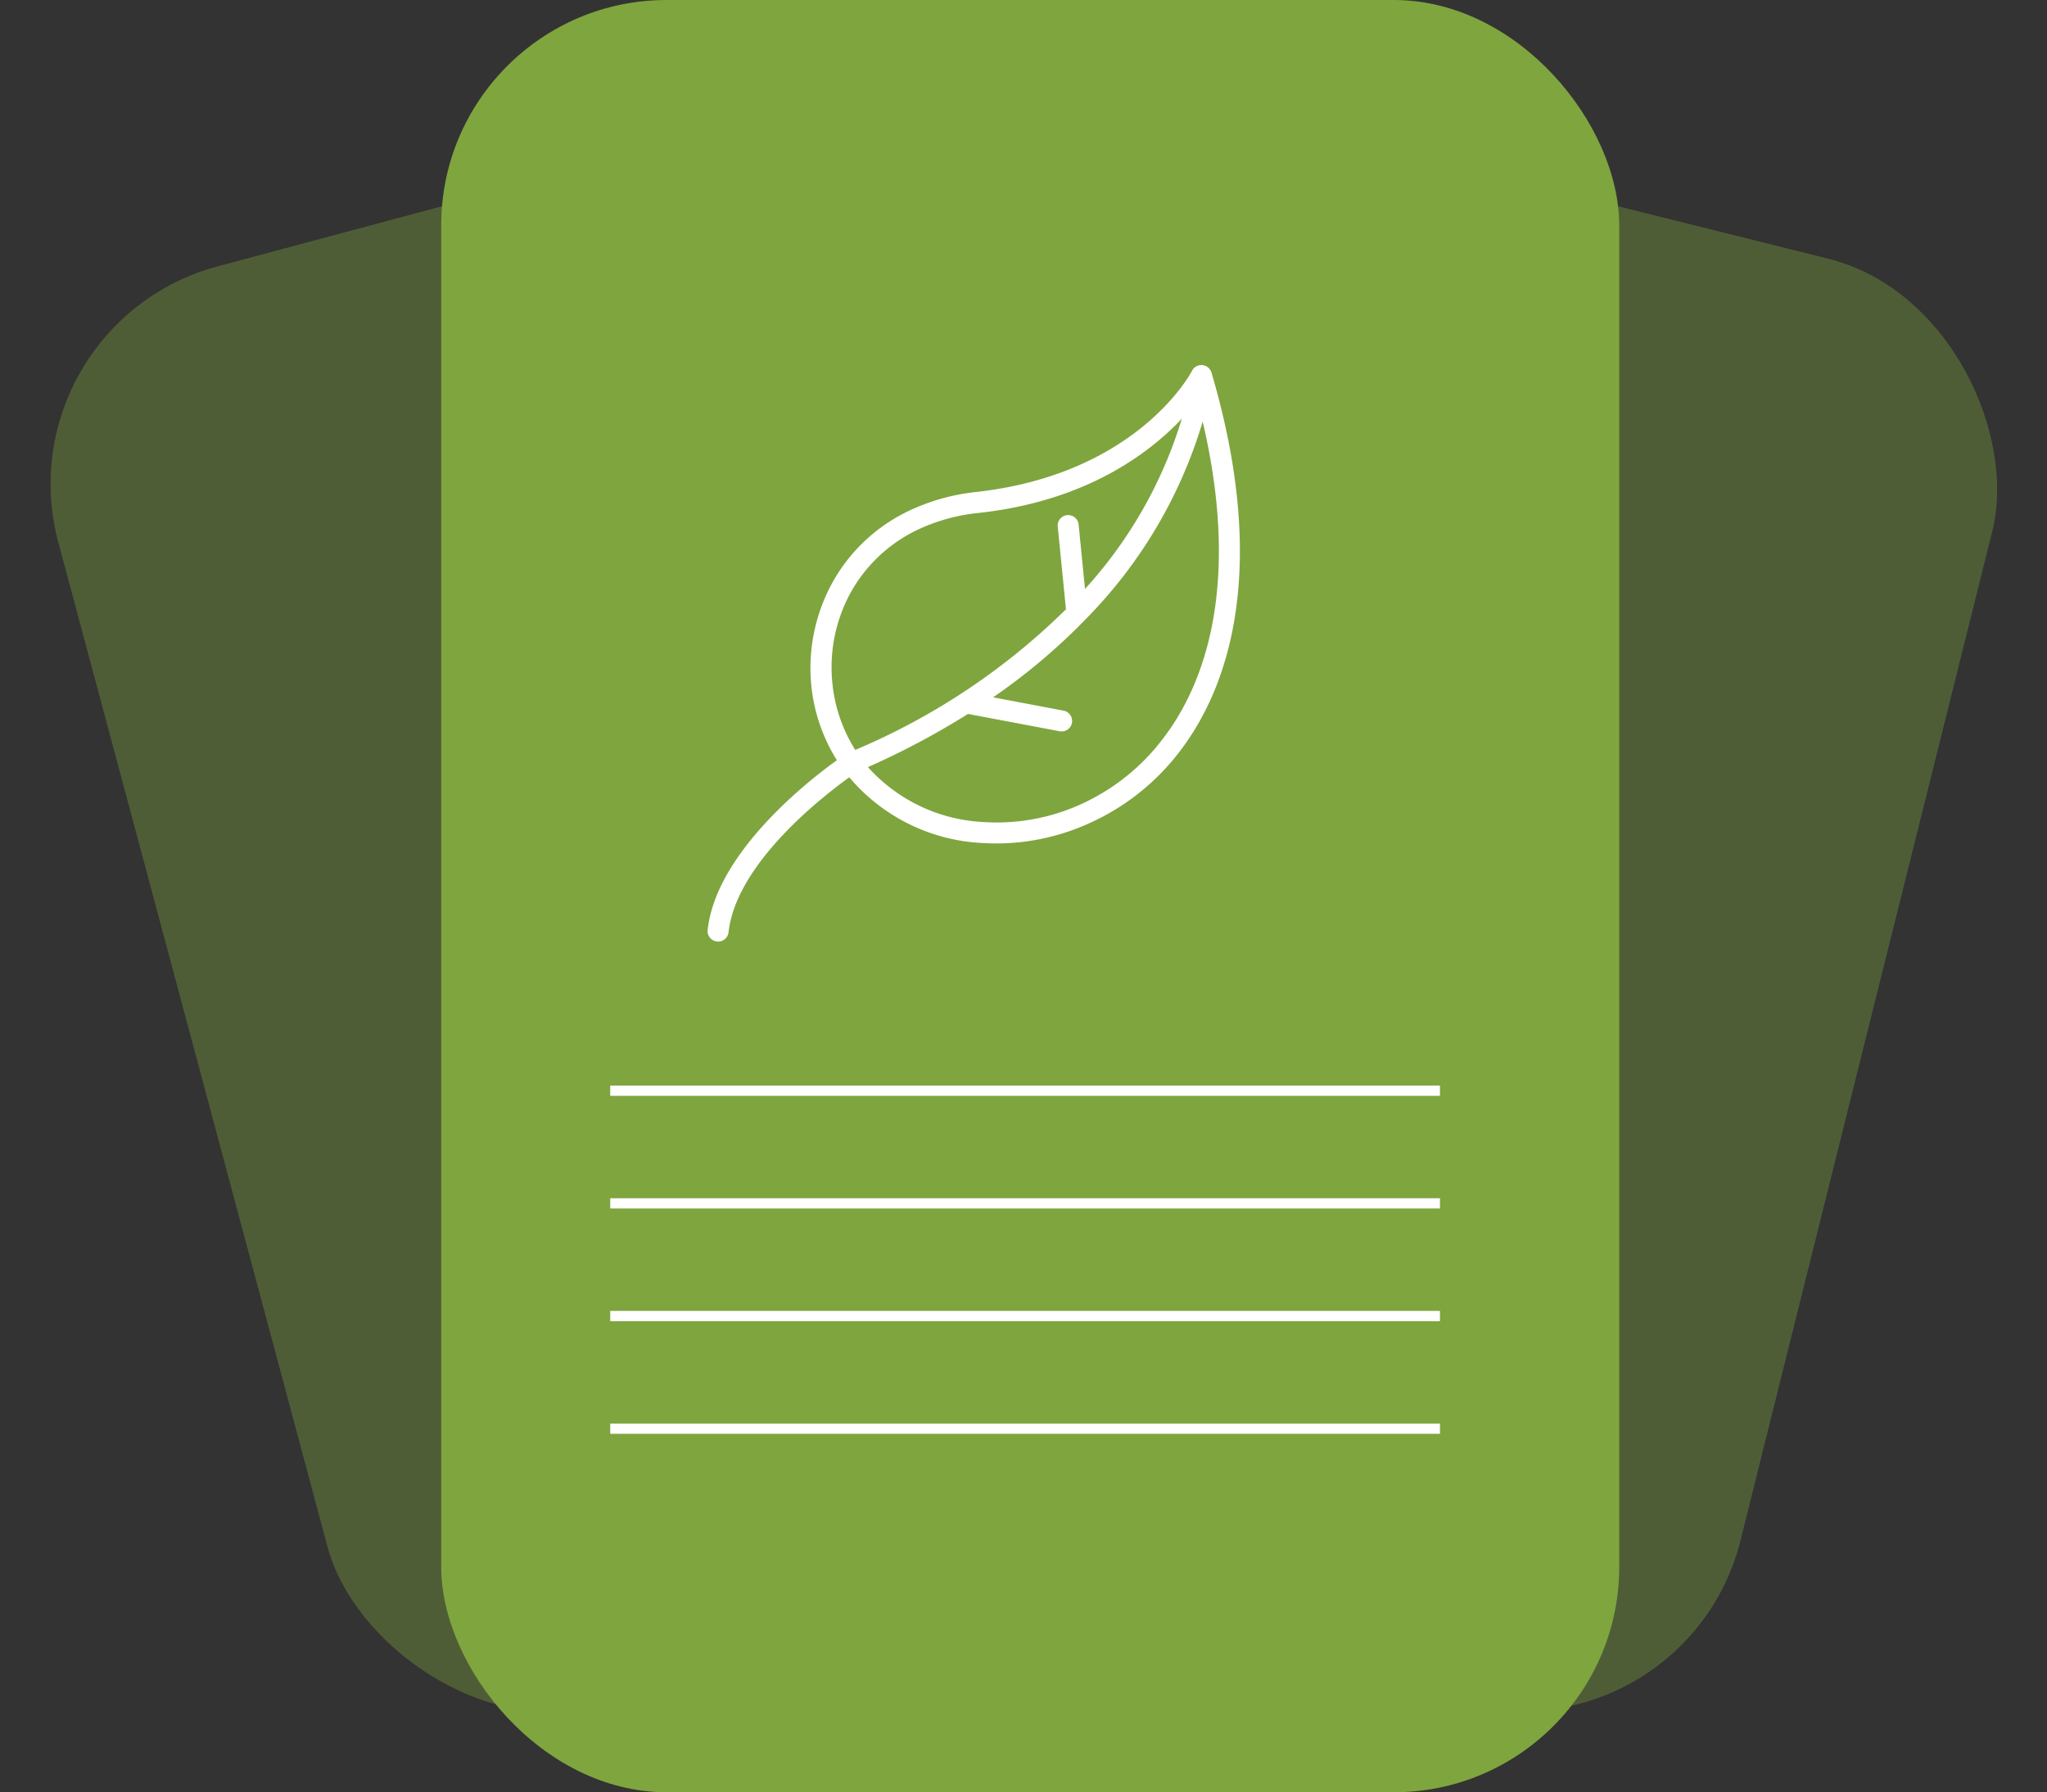 <svg xmlns="http://www.w3.org/2000/svg" width="199.835" height="175" viewBox="0 0 199.835 175">
  <rect x="0" y="0" width="199.835" height="175" fill="#333333" stroke="none"/>
  <g id="Group_1599" data-name="Group 1599" transform="translate(-93.927 -189)">
    <g id="Group_1600" data-name="Group 1600">
      <g id="Group_1597" data-name="Group 1597" transform="translate(31 27.708)">
        <g id="Group_1596" data-name="Group 1596" transform="translate(62.927 161)">
          <rect id="Rectangle_1943" data-name="Rectangle 1943" width="115" height="175" rx="22" transform="translate(43.073 0.292)" fill="#7fa53e"/>
          <rect id="Rectangle_1944" data-name="Rectangle 1944" width="95.687" height="145.541" rx="22" transform="matrix(0.97, 0.242, -0.242, 0.97, 106.99, 7.719)" fill="#7fa53e" opacity="0.37"/>
          <rect id="Rectangle_1945" data-name="Rectangle 1945" width="95.687" height="145.541" rx="22" transform="translate(0 31.994) rotate(-15)" fill="#7fa53e" opacity="0.37"/>
        </g>
        <g id="leaf" transform="translate(116.637 196.938)">
          <g id="Group_1598" data-name="Group 1598" transform="translate(15.363 0)">
            <path id="Path_1059" data-name="Path 1059" d="M64.565.759a1.024,1.024,0,0,0-.515-.64h0a1.025,1.025,0,0,0-1.385.426l0,0c0,.028-5.191,10.1-21.125,11.853a20.247,20.247,0,0,0-6.023,1.608,16.733,16.733,0,0,0-8.032,7.359,17.294,17.294,0,0,0-1.976,10.076,16.935,16.935,0,0,0,2.479,7.144c-2.83,2.032-11.808,9.057-12.617,16.6a1.025,1.025,0,0,0,2.038.215c.742-6.73,9.164-13.257,11.791-15.148a18.133,18.133,0,0,0,12.94,6.413,21.878,21.878,0,0,0,9.968-1.7,22.863,22.863,0,0,0,8.785-6.527C66.965,31.082,69.857,18.714,64.565.759ZM29.786,37.575h0a14.727,14.727,0,0,1-1.03-1.925,14.944,14.944,0,0,1-1.189-4.427,15.238,15.238,0,0,1,1.7-8.887,14.717,14.717,0,0,1,7.076-6.47,18.226,18.226,0,0,1,5.423-1.421c10.517-1.132,16.7-5.813,19.9-9.21a43.406,43.406,0,0,1-9.453,16.625l-.623-6.272a1.025,1.025,0,0,0-2.046.115c0,.028,0,.056.008.083l.8,8.061A65.573,65.573,0,0,1,29.786,37.575Zm29.52-.447v.006A20.815,20.815,0,0,1,51.313,43.1a19.813,19.813,0,0,1-9.057,1.517A16.2,16.2,0,0,1,31.02,39.256a77.153,77.153,0,0,0,9.77-5.191l8.995,1.7a1.025,1.025,0,0,0,.368-2.015l-6.912-1.308a59.747,59.747,0,0,0,8.87-7.455,1.036,1.036,0,0,0,.136-.142A46.221,46.221,0,0,0,63.7,5.519C67.2,20.44,64.519,30.822,59.306,37.128Z" transform="translate(-15.363 0)" fill="#fff"/>
          </g>
        </g>
      </g>
      <line id="Line_222" data-name="Line 222" x2="81" transform="translate(153.5 295.5)" fill="none" stroke="#fff" stroke-width="1"/>
      <line id="Line_223" data-name="Line 223" x2="81" transform="translate(153.5 306.5)" fill="none" stroke="#fff" stroke-width="1"/>
      <line id="Line_224" data-name="Line 224" x2="81" transform="translate(153.5 317.5)" fill="none" stroke="#fff" stroke-width="1"/>
      <line id="Line_225" data-name="Line 225" x2="81" transform="translate(153.5 328.5)" fill="none" stroke="#fff" stroke-width="1"/>
    </g>
  </g>
</svg>
